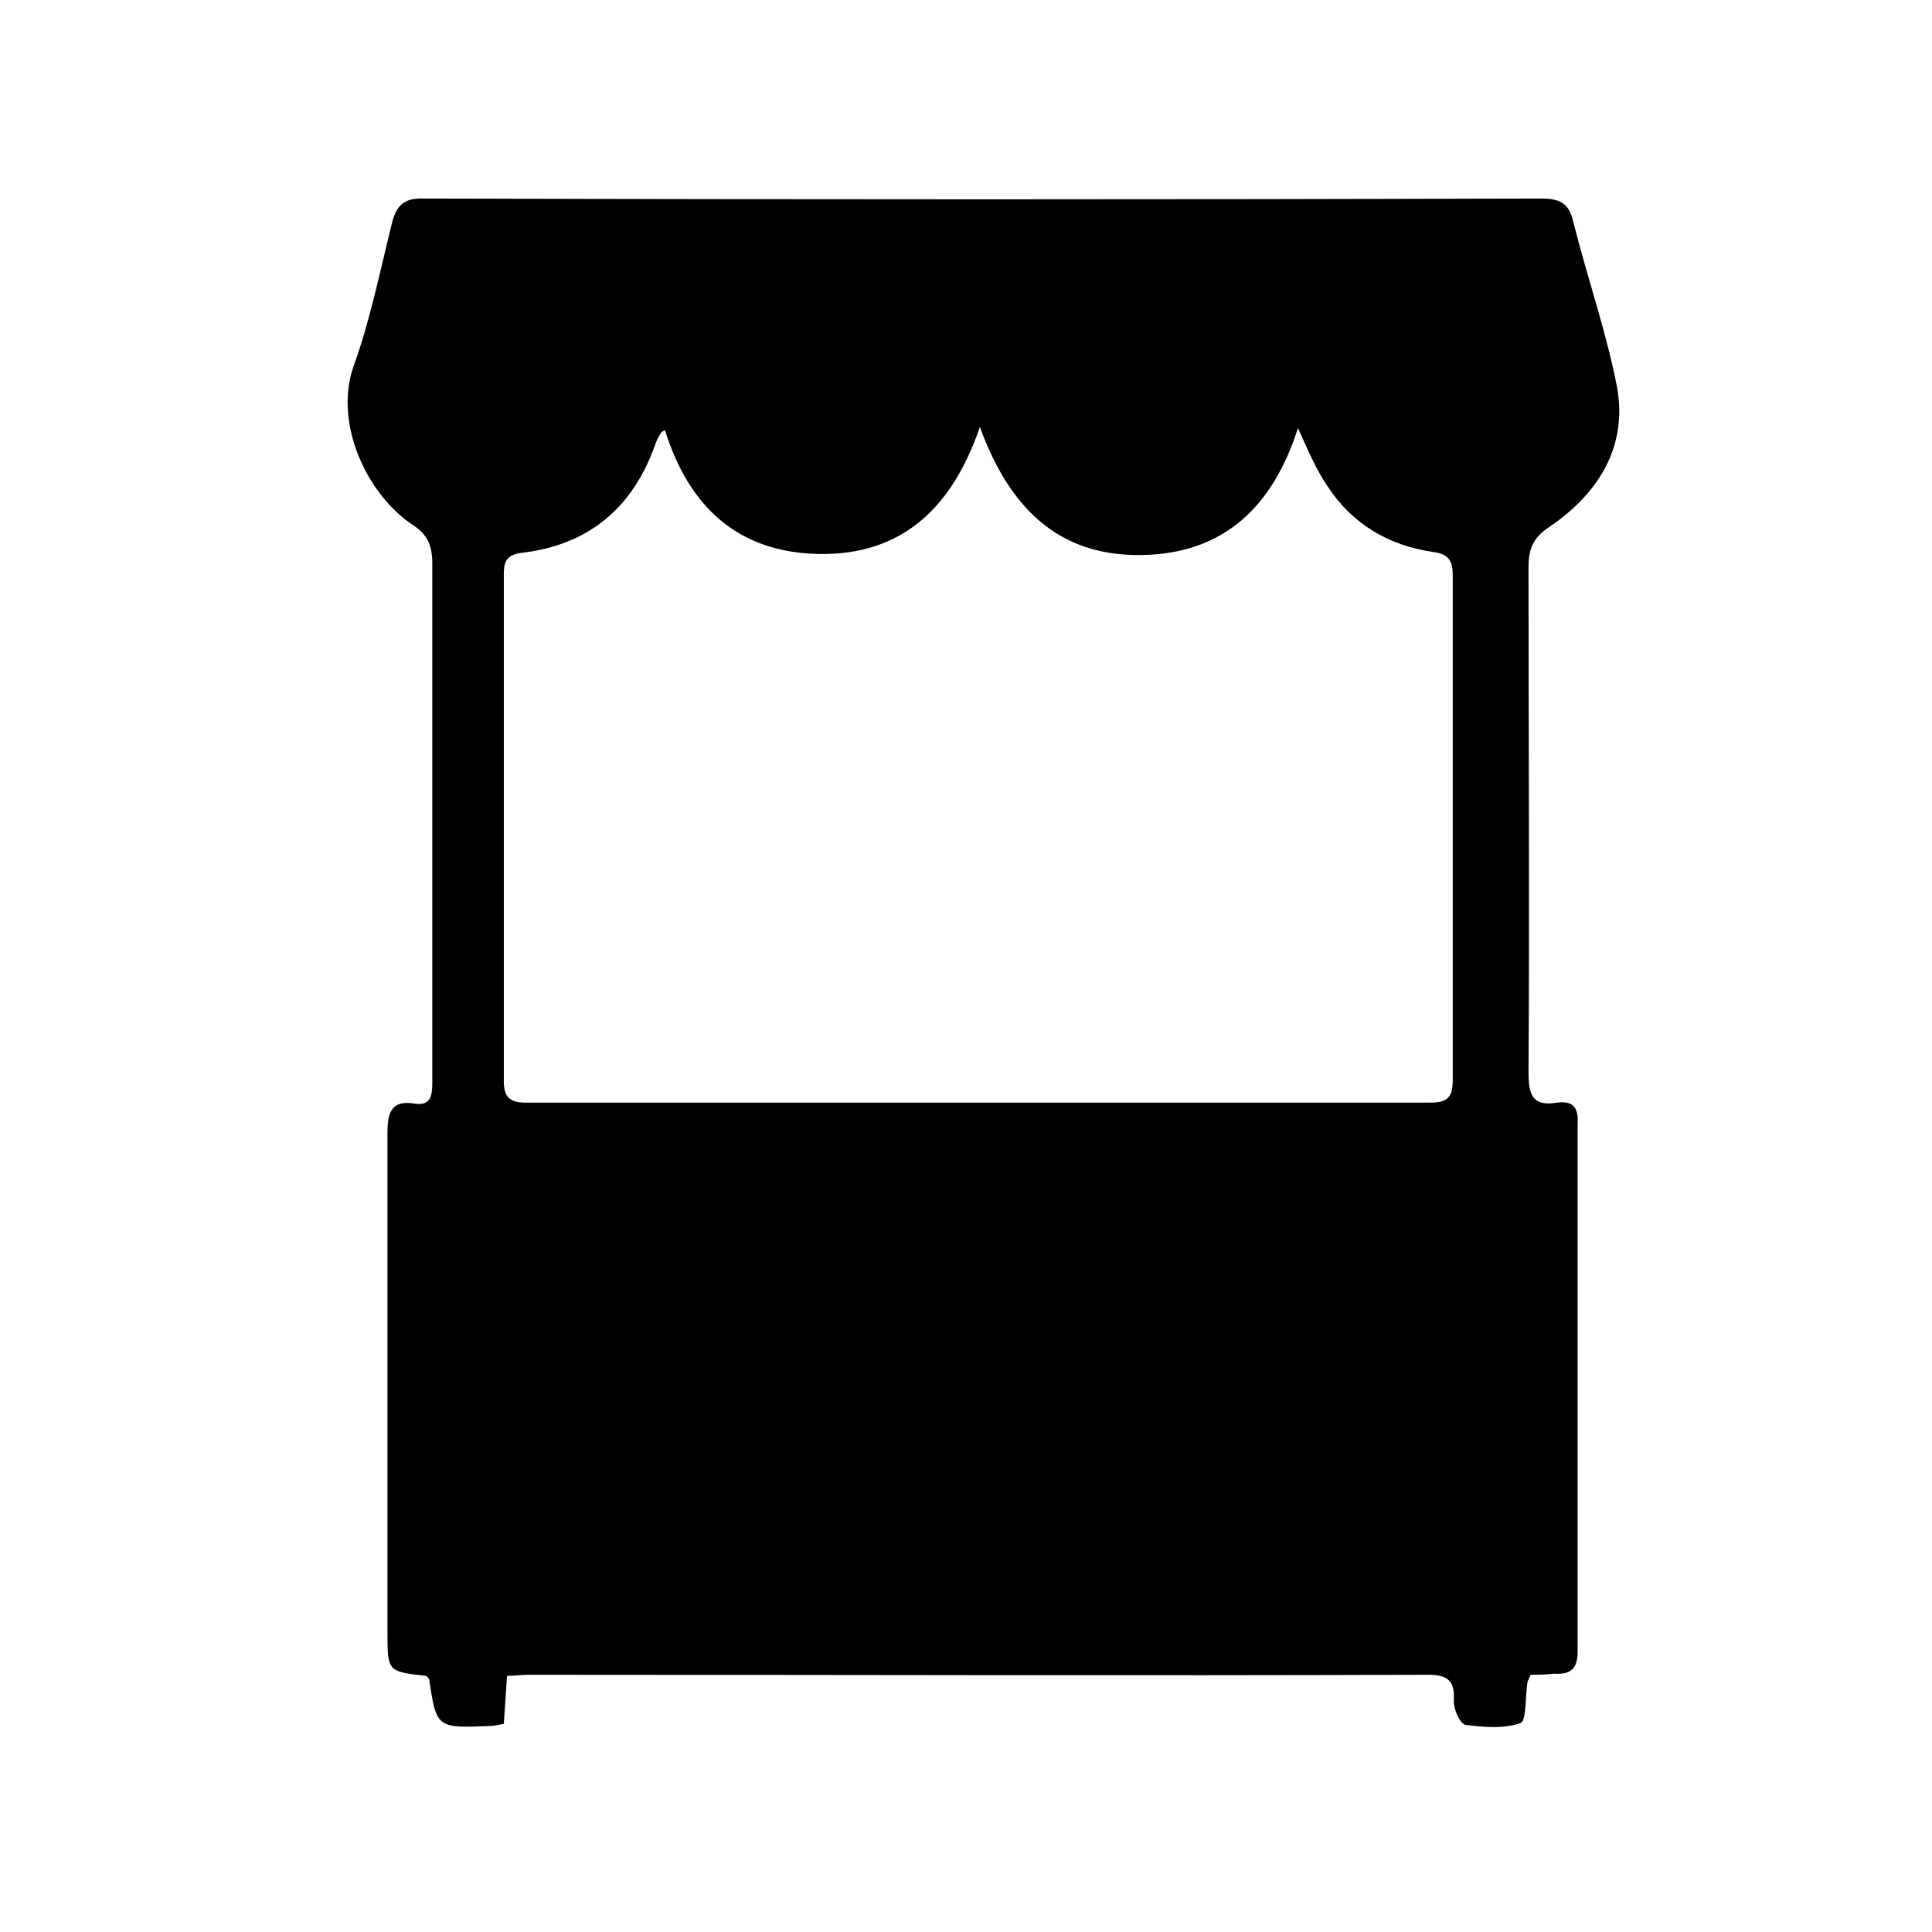 <?xml version="1.0" encoding="utf-8"?>
<!-- Generator: Adobe Illustrator 19.1.0, SVG Export Plug-In . SVG Version: 6.00 Build 0)  -->
<svg version="1.1" id="Layer_1" xmlns="http://www.w3.org/2000/svg" xmlns:xlink="http://www.w3.org/1999/xlink" x="0px" y="0px"
	 viewBox="0 0 181 181" style="enable-background:new 0 0 181 181;" xml:space="preserve">
<g>
	<path d="M143.4,156.9c-0.2,0.5-0.3,0.6-0.3,0.7c-0.2,1.3-0.1,3.5-0.6,3.8c-1.6,0.6-3.5,0.4-5.2,0.2c-0.5-0.1-1.1-1.4-1.1-2.2
		c0.1-1.8-0.4-2.5-2.4-2.5c-28.1,0.1-56.2,0-84.3,0c-0.6,0-1.2,0.1-2,0.1c-0.1,1.5-0.2,3-0.3,4.5c-0.6,0.1-0.9,0.2-1.3,0.2
		c-5,0.2-5,0.2-5.7-4.4c-0.1-0.1-0.2-0.3-0.3-0.3c-3.6-0.4-3.6-0.4-3.6-4.1c0-15.6,0-31.1,0-46.7c0-1.9,0.3-3.2,2.6-2.8
		c1.4,0.2,1.6-0.7,1.6-1.9c0-3.9,0-7.8,0-11.7c0-12.3,0-24.7,0-37c0-1.6-0.4-2.7-1.8-3.6c-4.5-3-7.5-9.8-5.5-15.1
		c1.5-4.2,2.4-8.7,3.5-13.1c0.4-1.7,1.1-2.5,3.1-2.4c34.9,0.1,69.7,0.1,104.6,0c1.7,0,2.6,0.4,3,2.2c1.3,5.2,3.1,10.3,4.1,15.5
		c1,5.6-1.8,10-6.4,13.1c-1.5,1-1.9,2.1-1.9,3.7c0,15.8,0.1,31.6,0,47.3c0,2.1,0.3,3.3,2.7,2.9c1.5-0.2,2,0.5,1.9,2
		c0,16.5,0,32.9,0,49.4c0,1.6-0.6,2.2-2.2,2.1C144.7,156.9,144,156.9,143.4,156.9z M121.6,40.1c-2.3,7.2-6.8,11.8-14.7,11.9
		C99,52.1,94.5,47.4,91.8,40c-2.6,7.6-7.3,12-15,11.9c-7.7-0.1-12.3-4.5-14.5-11.6c-0.2,0.1-0.4,0.2-0.4,0.3c-0.2,0.3-0.4,0.7-0.5,1
		c-2.1,6-6.3,9.5-12.6,10.2c-1.4,0.2-1.6,0.9-1.6,2c0,15.9,0,31.7,0,47.5c0,1.5,0.6,2,2,2c28.3,0,56.5,0,84.8,0
		c1.6,0,2.1-0.5,2.1-2.1c0-15.8,0-31.5,0-47.3c0-1.4-0.4-2-1.9-2.2c-4.1-0.6-7.5-2.6-9.8-6.1C123.3,44,122.5,42.1,121.6,40.1z"/>
</g>
</svg>
